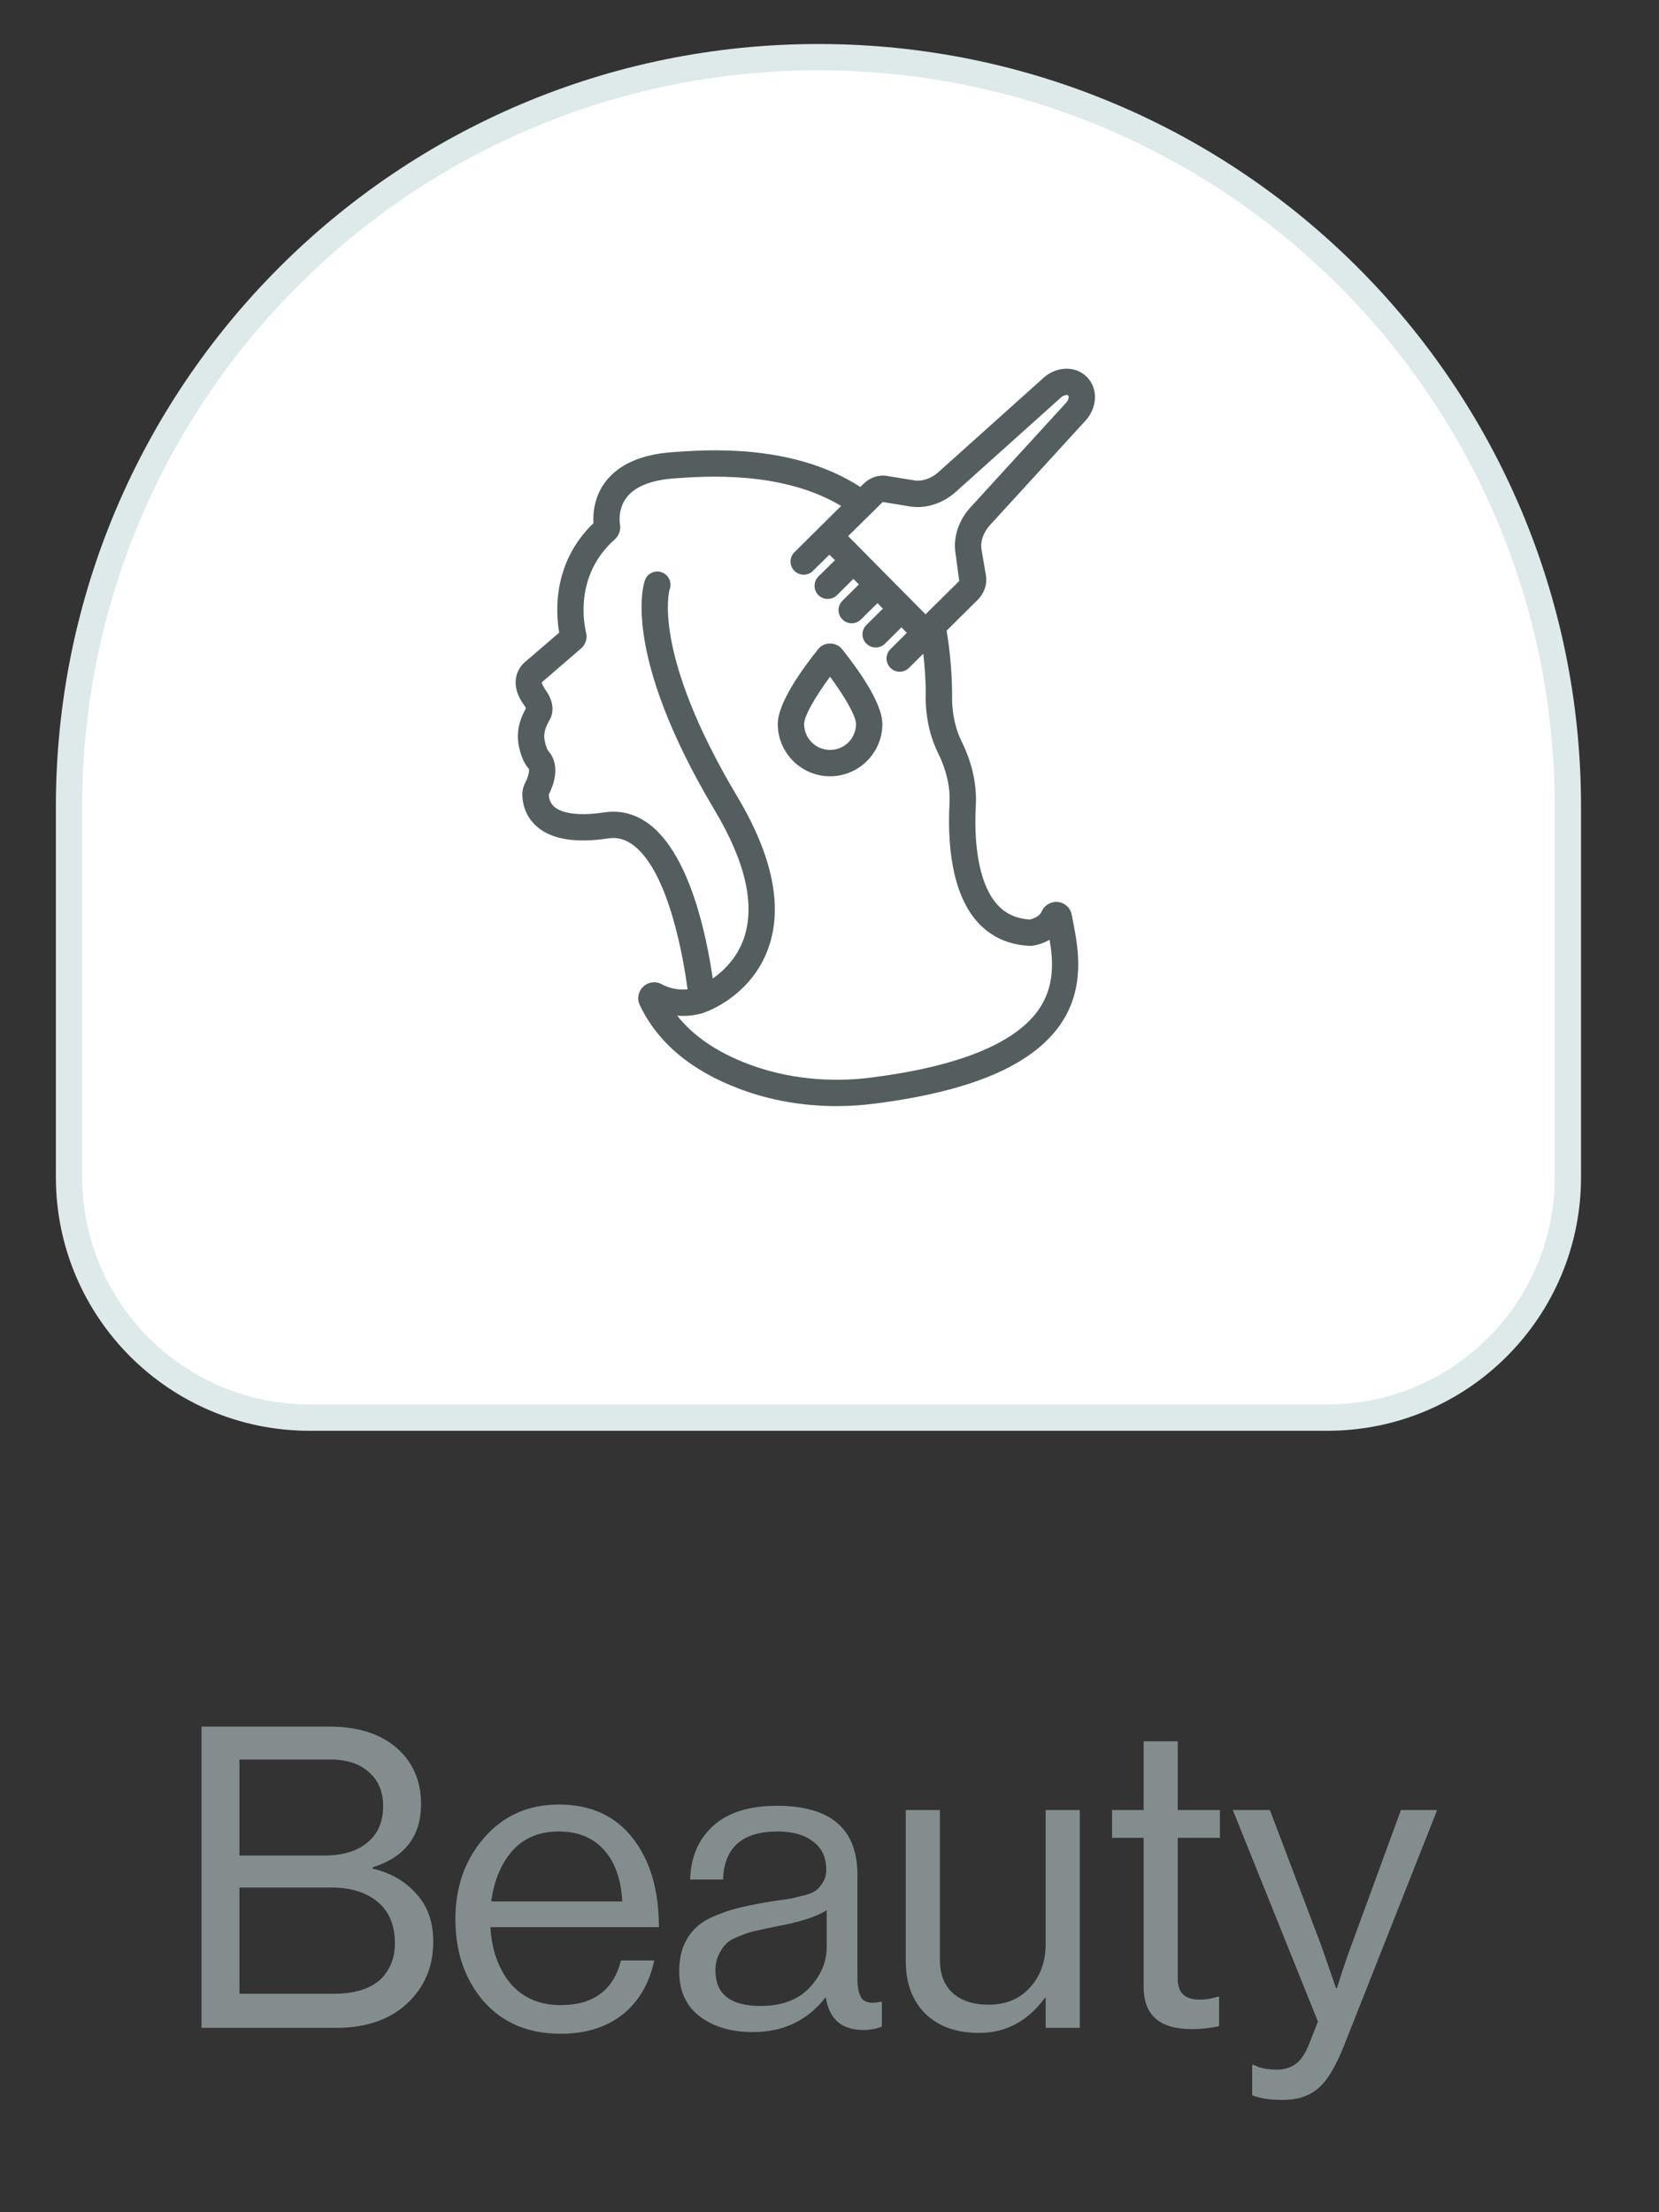 <svg width="63" height="84" viewBox="0 0 63 84" fill="none" xmlns="http://www.w3.org/2000/svg">
<rect x="0" y="0" width="63" height="84" fill="#333333" stroke="none"/>
<path d="M2.622 44.696C2.622 49.739 6.711 53.828 11.755 53.828H50.407C55.451 53.828 59.539 49.739 59.539 44.696V30.63C59.539 14.913 46.798 2.171 31.081 2.171C15.364 2.171 2.622 14.913 2.622 30.63V44.696Z" fill="white" stroke="#DEEAEA"/>
<path d="M41.227 15.966C41.677 15.471 41.702 14.746 41.277 14.316C40.852 13.882 40.122 13.896 39.622 14.351L35.627 17.936C35.362 18.171 35.012 18.291 34.722 18.241L33.682 18.071C33.367 18.016 33.032 18.131 32.787 18.376L32.672 18.491C30.116 16.836 26.841 17.071 25.516 17.171C24.366 17.256 23.526 17.621 23.021 18.256C22.556 18.841 22.516 19.501 22.536 19.866C20.966 21.381 21.106 23.281 21.236 24.021L19.986 25.096C19.886 25.171 19.671 25.366 19.601 25.706C19.536 26.046 19.631 26.401 19.896 26.766C19.941 26.826 19.961 26.871 19.971 26.896C19.701 27.376 19.611 27.846 19.696 28.291V28.296C19.776 28.696 19.901 28.991 20.081 29.191C20.106 29.231 20.091 29.431 19.951 29.711C19.871 29.861 19.831 30.026 19.836 30.191C19.841 30.471 19.926 30.996 20.411 31.406C20.966 31.875 21.871 32.02 23.096 31.835C23.446 31.781 23.761 31.87 24.066 32.105C25.411 33.141 25.956 36.425 26.111 37.565C25.696 37.61 25.351 37.49 25.121 37.37C24.896 37.245 24.611 37.285 24.426 37.465C24.236 37.645 24.181 37.93 24.296 38.165C24.971 39.585 26.246 40.655 28.081 41.345C29.231 41.78 30.486 42 31.777 42C32.267 42 32.762 41.965 33.262 41.9C36.852 41.435 39.127 40.475 40.222 38.965C41.237 37.555 40.942 36.01 40.767 35.085C40.742 34.965 40.722 34.855 40.702 34.75C40.657 34.485 40.452 34.285 40.187 34.25C39.917 34.22 39.662 34.365 39.552 34.62C39.477 34.8 39.227 34.885 39.112 34.915C38.597 34.885 38.192 34.7 37.877 34.355C37.257 33.675 36.962 32.325 37.057 30.561C37.097 29.771 36.912 28.951 36.507 28.131C36.122 27.346 36.152 26.476 36.157 26.441C36.152 25.546 36.077 24.716 35.947 23.946L37.132 22.771C37.377 22.526 37.492 22.186 37.442 21.866L37.272 20.856C37.222 20.561 37.347 20.211 37.592 19.941L41.227 15.966ZM36.057 30.506C35.982 31.946 36.107 33.9 37.137 35.03C37.647 35.585 38.317 35.885 39.122 35.915H39.167L39.207 35.91C39.262 35.905 39.557 35.855 39.857 35.685C39.997 36.49 40.062 37.48 39.412 38.38C38.502 39.635 36.387 40.49 33.132 40.91C31.497 41.125 29.872 40.95 28.431 40.41C27.241 39.96 26.331 39.345 25.716 38.565C26.011 38.59 26.351 38.57 26.716 38.46C26.741 38.455 26.756 38.44 26.781 38.43C26.786 38.425 26.791 38.425 26.801 38.425C26.871 38.4 28.526 37.805 29.171 36.02C29.741 34.45 29.346 32.511 28.006 30.261C24.711 24.741 25.426 22.386 25.431 22.371C25.526 22.116 25.391 21.826 25.131 21.731C24.871 21.636 24.586 21.771 24.491 22.031C24.451 22.136 23.556 24.761 27.146 30.776C28.321 32.745 28.691 34.39 28.236 35.665C27.971 36.4 27.466 36.875 27.066 37.155C26.836 35.565 26.211 32.495 24.676 31.311C24.151 30.911 23.576 30.756 22.951 30.846C21.736 31.031 21.241 30.796 21.056 30.641C20.881 30.491 20.841 30.301 20.841 30.166C21.176 29.506 21.171 28.906 20.826 28.521C20.816 28.511 20.741 28.421 20.681 28.101C20.636 27.881 20.701 27.626 20.866 27.346C20.981 27.151 21.111 26.741 20.706 26.181C20.591 26.021 20.576 25.916 20.566 25.916L22.061 24.626C22.236 24.481 22.311 24.246 22.256 24.021C22.171 23.666 21.816 21.836 23.351 20.476C23.506 20.336 23.576 20.131 23.546 19.931C23.521 19.786 23.476 19.296 23.806 18.876C24.126 18.471 24.731 18.231 25.591 18.166C26.781 18.081 29.692 17.866 31.942 19.211L30.797 20.346L30.172 20.966C29.971 21.161 29.971 21.476 30.166 21.676C30.262 21.771 30.392 21.821 30.521 21.821C30.646 21.821 30.777 21.776 30.872 21.676L31.497 21.061L31.707 21.271L31.082 21.886C30.887 22.081 30.882 22.401 31.077 22.596C31.177 22.696 31.302 22.741 31.432 22.741C31.562 22.741 31.687 22.696 31.787 22.596L32.407 21.981L32.617 22.191L31.992 22.811C31.797 23.001 31.792 23.321 31.987 23.516C32.087 23.616 32.212 23.666 32.342 23.666C32.472 23.666 32.597 23.616 32.697 23.521L33.322 22.901L33.527 23.111L32.902 23.731C32.707 23.921 32.702 24.241 32.897 24.436C32.997 24.536 33.127 24.586 33.252 24.586C33.382 24.586 33.507 24.536 33.607 24.441L34.232 23.821L34.437 24.031L33.812 24.651C33.617 24.846 33.617 25.161 33.812 25.356C33.907 25.456 34.037 25.506 34.167 25.506C34.292 25.506 34.422 25.456 34.517 25.361L35.062 24.821C35.117 25.331 35.157 25.856 35.157 26.421C35.152 26.466 35.107 27.551 35.612 28.571C35.942 29.241 36.092 29.891 36.057 30.506ZM36.852 19.266C36.397 19.761 36.187 20.416 36.287 21.021L36.427 22.061L35.147 23.326L32.767 20.921L32.207 20.356L33.522 19.061L34.557 19.231C35.152 19.326 35.802 19.121 36.297 18.676L40.292 15.091C40.407 14.992 40.532 14.986 40.567 15.016C40.597 15.051 40.592 15.181 40.487 15.291L36.852 19.266Z" fill="#545E5E"/>
<path d="M31.971 24.641C31.752 24.371 31.291 24.366 31.076 24.641C30.501 25.356 29.536 26.671 29.536 27.491C29.536 28.586 30.426 29.476 31.521 29.476C32.617 29.476 33.507 28.586 33.507 27.491C33.507 26.671 32.542 25.356 31.971 24.641ZM31.521 28.476C30.982 28.476 30.536 28.036 30.536 27.491C30.536 27.201 30.936 26.486 31.521 25.696C32.106 26.486 32.507 27.201 32.507 27.491C32.507 28.036 32.067 28.476 31.521 28.476Z" fill="#545E5E"/>
<path d="M7.653 77V65.56H12.501C13.706 65.56 14.624 65.891 15.253 66.552C15.744 67.064 15.989 67.715 15.989 68.504C15.989 69.72 15.376 70.52 14.149 70.904V70.952C14.832 71.112 15.386 71.432 15.813 71.912C16.24 72.381 16.453 72.984 16.453 73.72C16.453 74.595 16.176 75.325 15.621 75.912C14.949 76.637 13.994 77 12.757 77H7.653ZM9.093 75.704H12.693C13.482 75.704 14.08 75.512 14.485 75.128C14.826 74.765 14.997 74.323 14.997 73.8C14.997 73.107 14.778 72.579 14.341 72.216C13.904 71.853 13.322 71.672 12.597 71.672H9.093V75.704ZM9.093 70.456H12.325C13.018 70.456 13.562 70.291 13.957 69.96C14.352 69.629 14.549 69.171 14.549 68.584C14.549 68.029 14.368 67.597 14.005 67.288C13.653 66.968 13.157 66.808 12.517 66.808H9.093V70.456ZM21.294 77.224C20.067 77.224 19.091 76.813 18.366 75.992C17.651 75.16 17.294 74.12 17.294 72.872C17.294 71.645 17.657 70.616 18.382 69.784C19.118 68.941 20.062 68.52 21.214 68.52C22.43 68.52 23.369 68.947 24.03 69.8C24.691 70.643 25.022 71.768 25.022 73.176H18.622C18.675 74.051 18.931 74.765 19.39 75.32C19.859 75.864 20.494 76.136 21.294 76.136C22.531 76.136 23.294 75.571 23.582 74.44H24.846C24.654 75.325 24.249 76.013 23.63 76.504C23.011 76.984 22.233 77.224 21.294 77.224ZM22.942 70.248C22.526 69.779 21.95 69.544 21.214 69.544C20.478 69.544 19.891 69.789 19.454 70.28C19.027 70.771 18.761 71.411 18.654 72.2H23.63C23.587 71.368 23.358 70.717 22.942 70.248ZM32.785 77.08C31.964 77.08 31.489 76.669 31.361 75.848H31.345C30.663 76.723 29.745 77.16 28.593 77.16C27.772 77.16 27.1 76.963 26.577 76.568C26.055 76.173 25.793 75.603 25.793 74.856C25.793 74.472 25.852 74.141 25.969 73.864C26.097 73.576 26.257 73.347 26.449 73.176C26.641 72.995 26.902 72.84 27.233 72.712C27.575 72.573 27.9 72.472 28.209 72.408C28.518 72.333 28.913 72.259 29.393 72.184C29.703 72.141 29.921 72.109 30.049 72.088C30.188 72.056 30.364 72.013 30.577 71.96C30.791 71.896 30.94 71.827 31.025 71.752C31.11 71.677 31.191 71.576 31.265 71.448C31.34 71.32 31.377 71.171 31.377 71C31.377 70.531 31.212 70.173 30.881 69.928C30.561 69.672 30.108 69.544 29.521 69.544C28.188 69.544 27.5 70.152 27.457 71.368H26.209C26.23 70.525 26.518 69.848 27.073 69.336C27.639 68.824 28.449 68.568 29.505 68.568C31.543 68.568 32.561 69.443 32.561 71.192V75.128C32.561 75.491 32.62 75.747 32.737 75.896C32.865 76.045 33.1 76.083 33.441 76.008H33.489V76.952C33.276 77.037 33.041 77.08 32.785 77.08ZM28.881 76.168C29.681 76.168 30.3 75.939 30.737 75.48C31.174 75.011 31.393 74.499 31.393 73.944V72.536C30.998 72.781 30.369 72.984 29.505 73.144C29.185 73.208 28.934 73.261 28.753 73.304C28.572 73.336 28.364 73.4 28.129 73.496C27.895 73.581 27.718 73.677 27.601 73.784C27.484 73.891 27.383 74.035 27.297 74.216C27.212 74.387 27.169 74.589 27.169 74.824C27.169 75.72 27.74 76.168 28.881 76.168ZM41.005 77H39.709V75.864H39.677C39.027 76.749 38.195 77.192 37.181 77.192C36.328 77.192 35.651 76.952 35.149 76.472C34.648 75.981 34.397 75.309 34.397 74.456V68.728H35.693V74.424C35.693 74.957 35.853 75.373 36.173 75.672C36.504 75.971 36.963 76.12 37.549 76.12C38.2 76.12 38.723 75.901 39.117 75.464C39.512 75.027 39.709 74.477 39.709 73.816V68.728H41.005V77ZM42.23 69.784V68.728H43.43V66.12H44.726V68.728H46.326V69.784H44.726V75.16C44.726 75.672 45.003 75.928 45.558 75.928C45.793 75.928 46.022 75.891 46.246 75.816H46.294V76.936C45.942 77.011 45.595 77.048 45.254 77.048C44.038 77.048 43.43 76.515 43.43 75.448V69.784H42.23ZM48.72 79.736C48.23 79.736 47.84 79.677 47.552 79.56V78.408H47.616C47.83 78.525 48.123 78.584 48.496 78.584C48.784 78.584 49.024 78.509 49.216 78.36C49.408 78.221 49.579 77.96 49.728 77.576L50.048 76.76L46.816 68.728H48.224L50.176 73.88L50.736 75.496H50.768C50.96 74.877 51.142 74.339 51.312 73.88L53.2 68.728H54.576L51.04 77.672C50.72 78.483 50.389 79.027 50.048 79.304C49.707 79.592 49.264 79.736 48.72 79.736Z" fill="#838D8D"/>
</svg>
